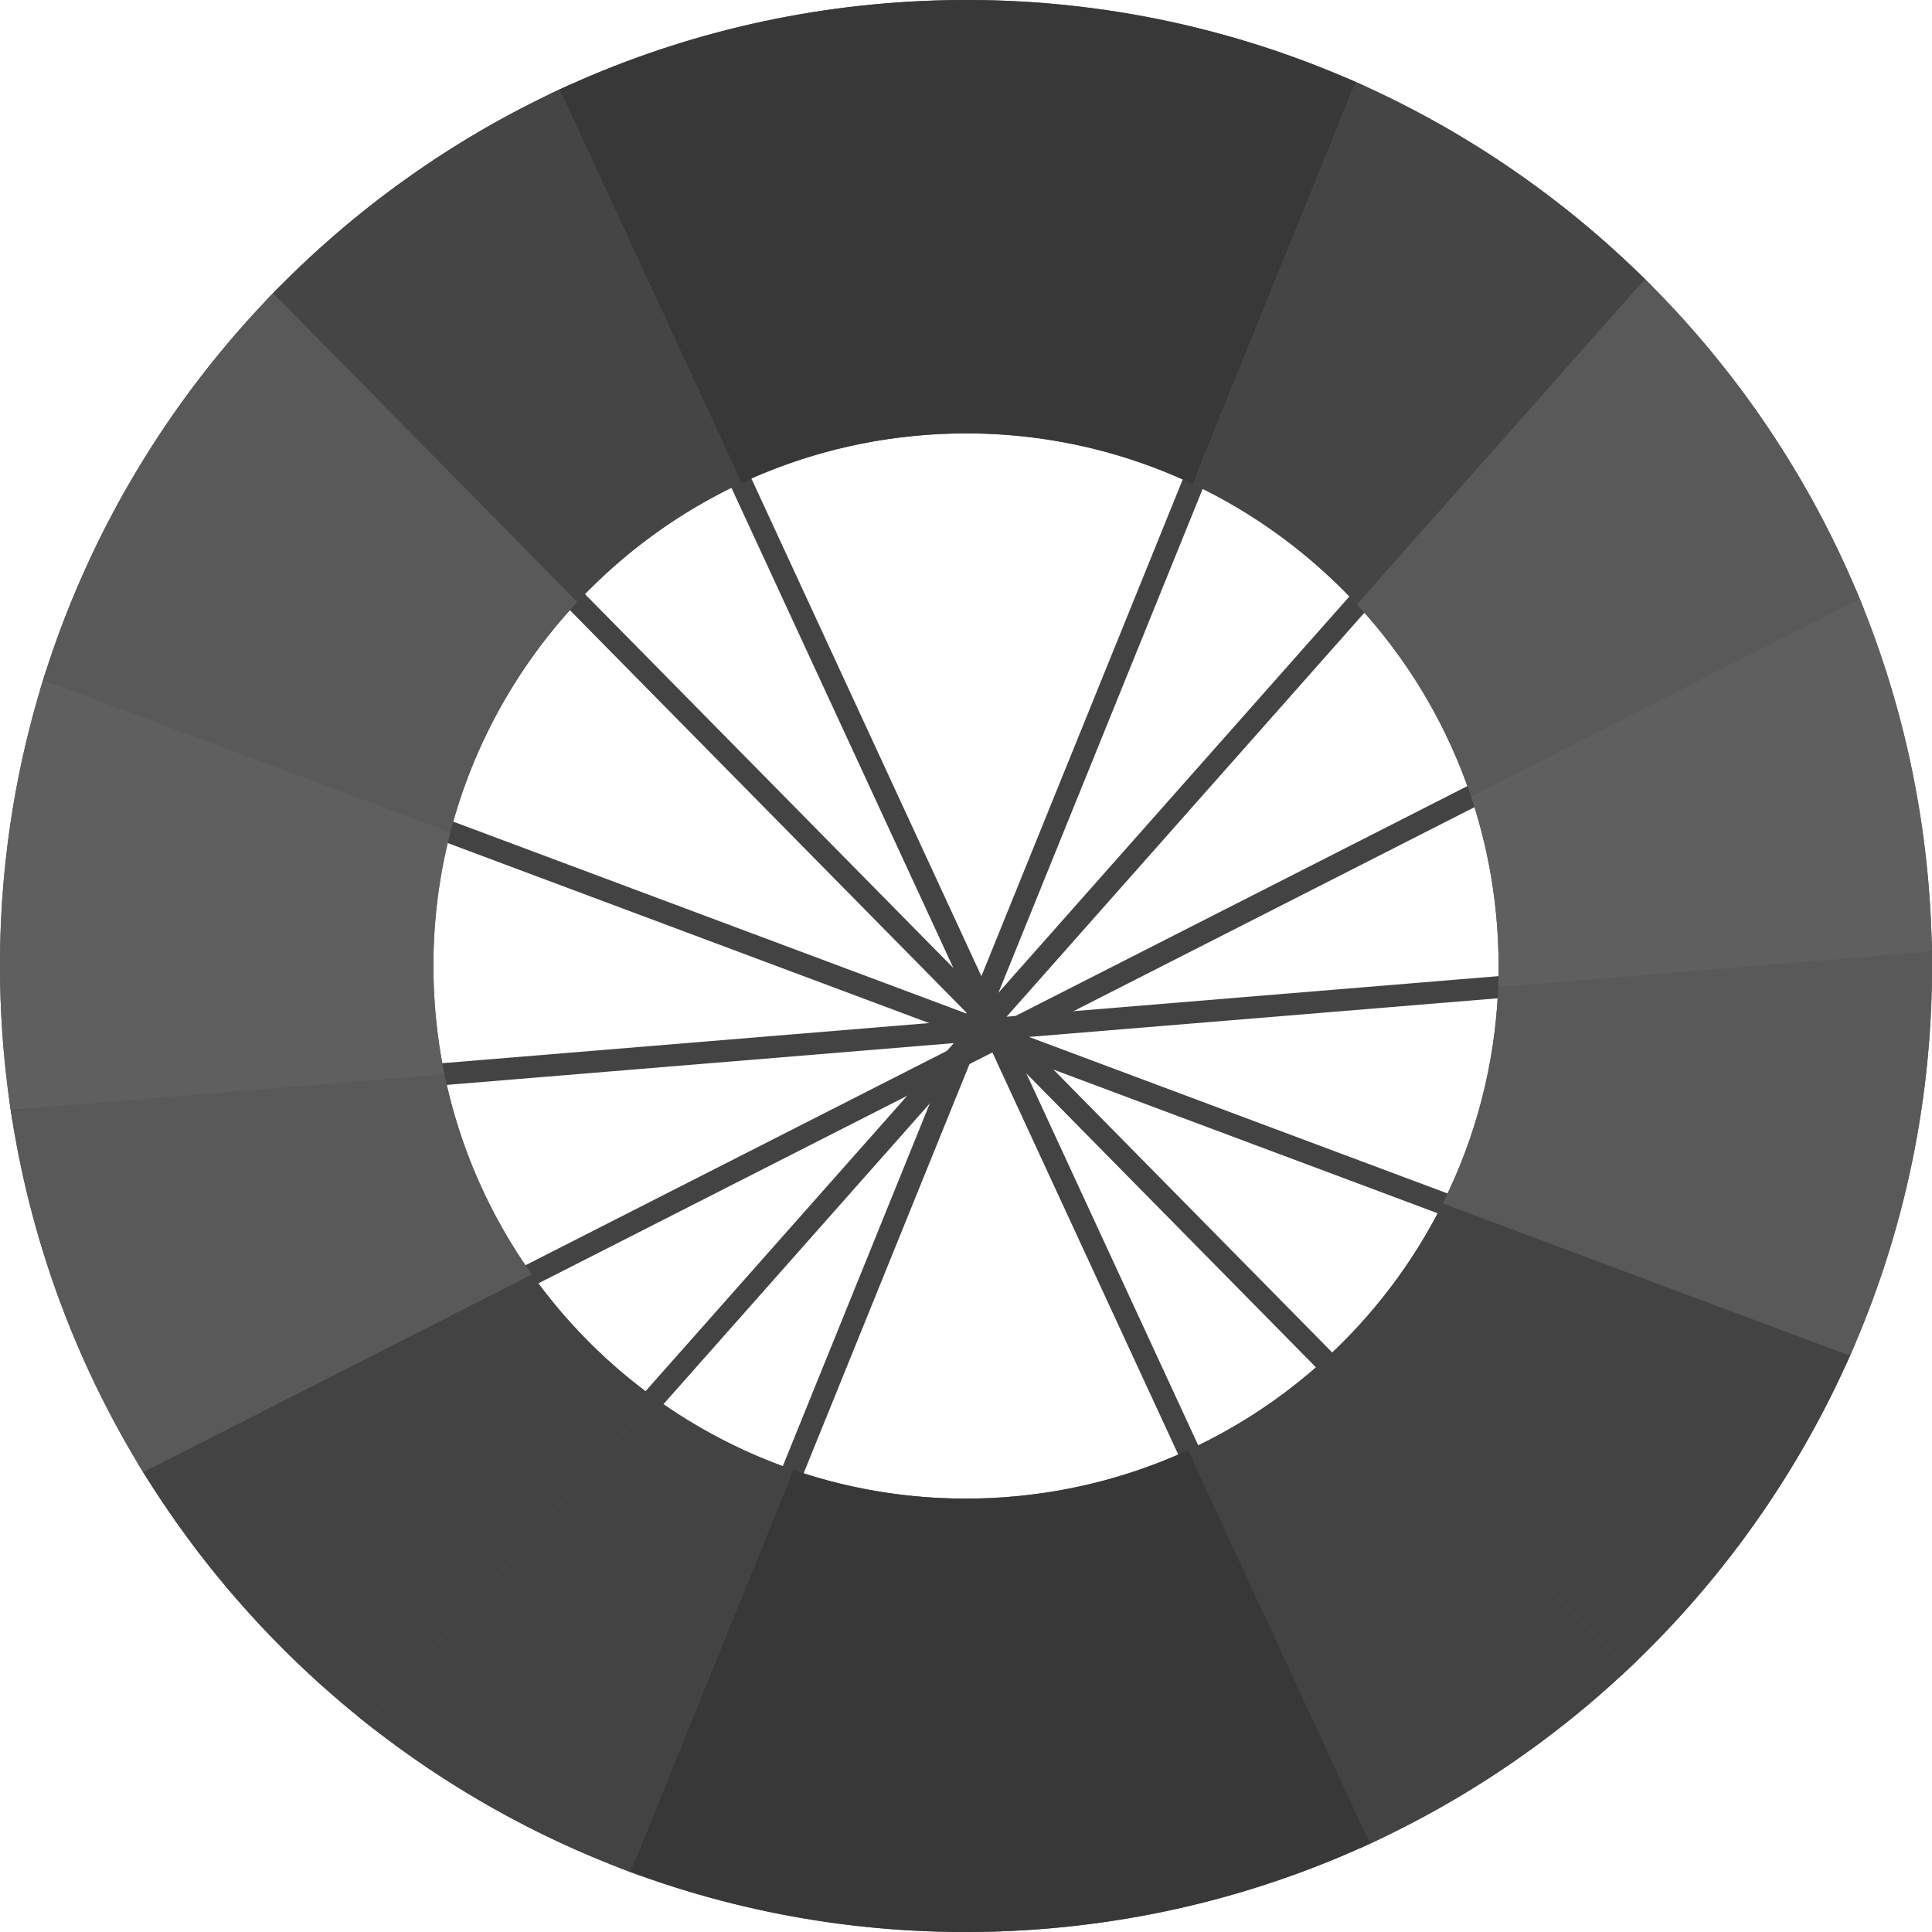 <?xml version="1.0" encoding="UTF-8" standalone="no"?>
<!DOCTYPE svg PUBLIC "-//W3C//DTD SVG 1.1//EN" "http://www.w3.org/Graphics/SVG/1.1/DTD/svg11.dtd">
<svg width="151px" height="151px" version="1.1" xmlns="http://www.w3.org/2000/svg" xmlns:xlink="http://www.w3.org/1999/xlink" xml:space="preserve" xmlns:serif="http://www.serif.com/" style="fill-rule:evenodd;clip-rule:evenodd;stroke-linecap:round;stroke-linejoin:round;stroke-miterlimit:1.5;">
    <path id="HoleDonut" d="M72.038,0.079c41.626,-1.91 76.972,30.333 78.883,71.959c1.91,41.626 -30.333,76.972 -71.959,78.883c-41.626,1.91 -76.972,-30.333 -78.883,-71.959c-1.91,-41.626 30.333,-76.972 71.959,-78.883Zm1.553,33.838c22.95,-1.053 42.438,16.724 43.492,39.674c1.053,22.95 -16.724,42.438 -39.674,43.492c-22.95,1.053 -42.438,-16.724 -43.492,-39.674c-1.053,-22.95 16.724,-42.438 39.674,-43.492Z" style="fill:#5f5f5f;"/>
    <clipPath id="_clip1">
        <path d="M72.038,0.079c41.626,-1.91 76.972,30.333 78.883,71.959c1.91,41.626 -30.333,76.972 -71.959,78.883c-41.626,1.91 -76.972,-30.333 -78.883,-71.959c-1.91,-41.626 30.333,-76.972 71.959,-78.883Zm1.553,33.838c22.95,-1.053 42.438,16.724 43.492,39.674c1.053,22.95 -16.724,42.438 -39.674,43.492c-22.95,1.053 -42.438,-16.724 -43.492,-39.674c-1.053,-22.95 16.724,-42.438 39.674,-43.492Z"/>
    </clipPath>
    <g clip-path="url(#_clip1)">
        <path d="M115.42,-16.928l-9.46,23.338m-12.737,31.422l-31.232,77.049m-12.737,31.422l-13.221,32.616m79.387,-195.847l-9.46,23.338" style="fill:none;stroke:#434343;stroke-width:1.72px;"/>
        <path d="M153.814,-6.678l-25.241,28.5m-22.514,25.423l-54.914,62.005m-22.515,25.423l-20.367,22.997m145.551,-164.348l-25.241,28.5" style="fill:none;stroke:#434343;stroke-width:1.72px;"/>
        <path d="M34.389,-13.208l9.338,20.206m14.214,30.753l34.933,75.584m14.213,30.753l17.459,37.775m-90.157,-195.071l9.338,20.206" style="fill:none;stroke:#434343;stroke-width:1.72px;"/>
        <path d="M-3.658,-2.452l24.999,25.37m23.781,24.135l58.374,59.243m23.781,24.135l27.61,28.02m-27.61,-28.02l27.61,28.02" style="fill:none;stroke:#434343;stroke-width:1.72px;"/>
        <path d="M-22.53,43.462l25.9,9.685m31.828,11.903l77.565,29.006m31.828,11.903l28.395,10.618m-28.395,-10.618l28.395,10.618" style="fill:none;stroke:#434343;stroke-width:1.72px;"/>
        <path d="M-15.036,128.395l26.224,-13.34m30.375,-15.453l73.41,-37.344m30.377,-15.453l23.876,-12.146m-23.876,12.146l23.876,-12.146" style="fill:none;stroke:#434343;stroke-width:1.72px;"/>
        <path d="M-20.306,88.484l21.142,-1.743m33.898,-2.795l82.362,-6.789m33.896,-2.794l34.057,-2.807m-34.057,2.807l34.057,-2.807" style="fill:none;stroke:#434343;stroke-width:1.72px;"/>
        <path d="M43.727,6.998c8.647,-4.019 18.202,-6.455 28.311,-6.919c12.054,-0.553 23.581,1.758 33.922,6.331l-12.737,31.422c-5.937,-2.802 -12.623,-4.236 -19.632,-3.915c-5.589,0.257 -10.872,1.607 -15.65,3.834l-14.214,-30.753Z" style="fill:#383838;"/>
        <path d="M105.96,6.41c8.45,3.736 16.107,8.983 22.613,15.412l-22.514,25.423c-3.621,-3.911 -7.978,-7.12 -12.836,-9.413l12.737,-31.422Z" style="fill:#454545;"/>
        <path d="M128.573,21.822c7.135,7.05 12.885,15.522 16.777,24.983l-30.377,15.453c-1.897,-5.655 -4.969,-10.751 -8.914,-15.013l22.514,-25.423Z" style="fill:#595959;"/>
        <path d="M145.35,46.805c3.215,7.817 5.161,16.309 5.571,25.233c0.035,0.777 0.059,1.552 0.071,2.325l-33.896,2.794c0.045,-1.178 0.042,-2.367 -0.013,-3.566c-0.182,-3.954 -0.911,-7.755 -2.11,-11.333l30.377,-15.453Z" style="fill:#5f5f5f;"/>
        <path d="M150.992,74.363c0.174,11.21 -2.123,21.922 -6.401,31.596l-31.828,-11.903c2.567,-5.138 4.098,-10.866 4.333,-16.899l33.896,-2.794Z" style="fill:#595959;"/>
        <path d="M144.591,105.959c-4.098,9.268 -10.014,17.583 -17.314,24.472l-23.781,-24.135c3.802,-3.461 6.955,-7.611 9.267,-12.24l31.828,11.903Z" style="fill:#434343;"/>
        <path d="M127.277,130.431c-5.901,5.569 -12.707,10.205 -20.19,13.657l-14.213,-30.753c3.911,-1.8 7.487,-4.185 10.622,-7.039l23.781,24.135Z" style="fill:#434343;"/>
        <path d="M107.087,144.088c-8.598,3.967 -18.089,6.372 -28.125,6.833c-10.44,0.479 -20.486,-1.191 -29.708,-4.618l12.737,-31.422c4.818,1.656 10.022,2.449 15.418,2.202c5.517,-0.254 10.735,-1.572 15.465,-3.748l14.213,30.753Z" style="fill:#383838;"/>
        <path d="M49.254,146.303c-7.495,-2.785 -14.447,-6.732 -20.624,-11.63l22.515,-25.423c3.293,2.381 6.943,4.289 10.846,5.631l-12.737,31.422Z" style="fill:#434343;"/>
        <path d="M28.63,134.673c-6.881,-5.456 -12.801,-12.092 -17.442,-19.618l30.375,-15.453c2.65,3.721 5.892,6.981 9.582,9.648l-22.515,25.423Z" style="fill:#434343;"/>
        <path d="M11.188,115.055c-5.213,-8.452 -8.814,-18.027 -10.352,-28.314l33.898,-2.795c1.187,5.755 3.555,11.057 6.829,15.656l-30.375,15.453Z" style="fill:#595959;"/>
        <path d="M0.836,86.741c-0.381,-2.551 -0.636,-5.146 -0.757,-7.779c-0.412,-8.989 0.768,-17.685 3.291,-25.815l31.828,11.903c-1.02,3.935 -1.477,8.087 -1.281,12.359c0.103,2.232 0.38,4.416 0.817,6.537l-33.898,2.795Z" style="fill:#5f5f5f;"/>
        <path d="M3.37,53.147c3.556,-11.455 9.779,-21.787 17.971,-30.229l23.781,24.135c-4.696,5.015 -8.156,11.181 -9.924,17.997l-31.828,-11.903Z" style="fill:#595959;"/>
        <path d="M21.341,22.918c6.378,-6.572 13.95,-12 22.386,-15.92l14.214,30.753c-4.865,2.268 -9.208,5.444 -12.819,9.302l-23.781,-24.135Z" style="fill:#454545;"/>
    </g>
</svg>
